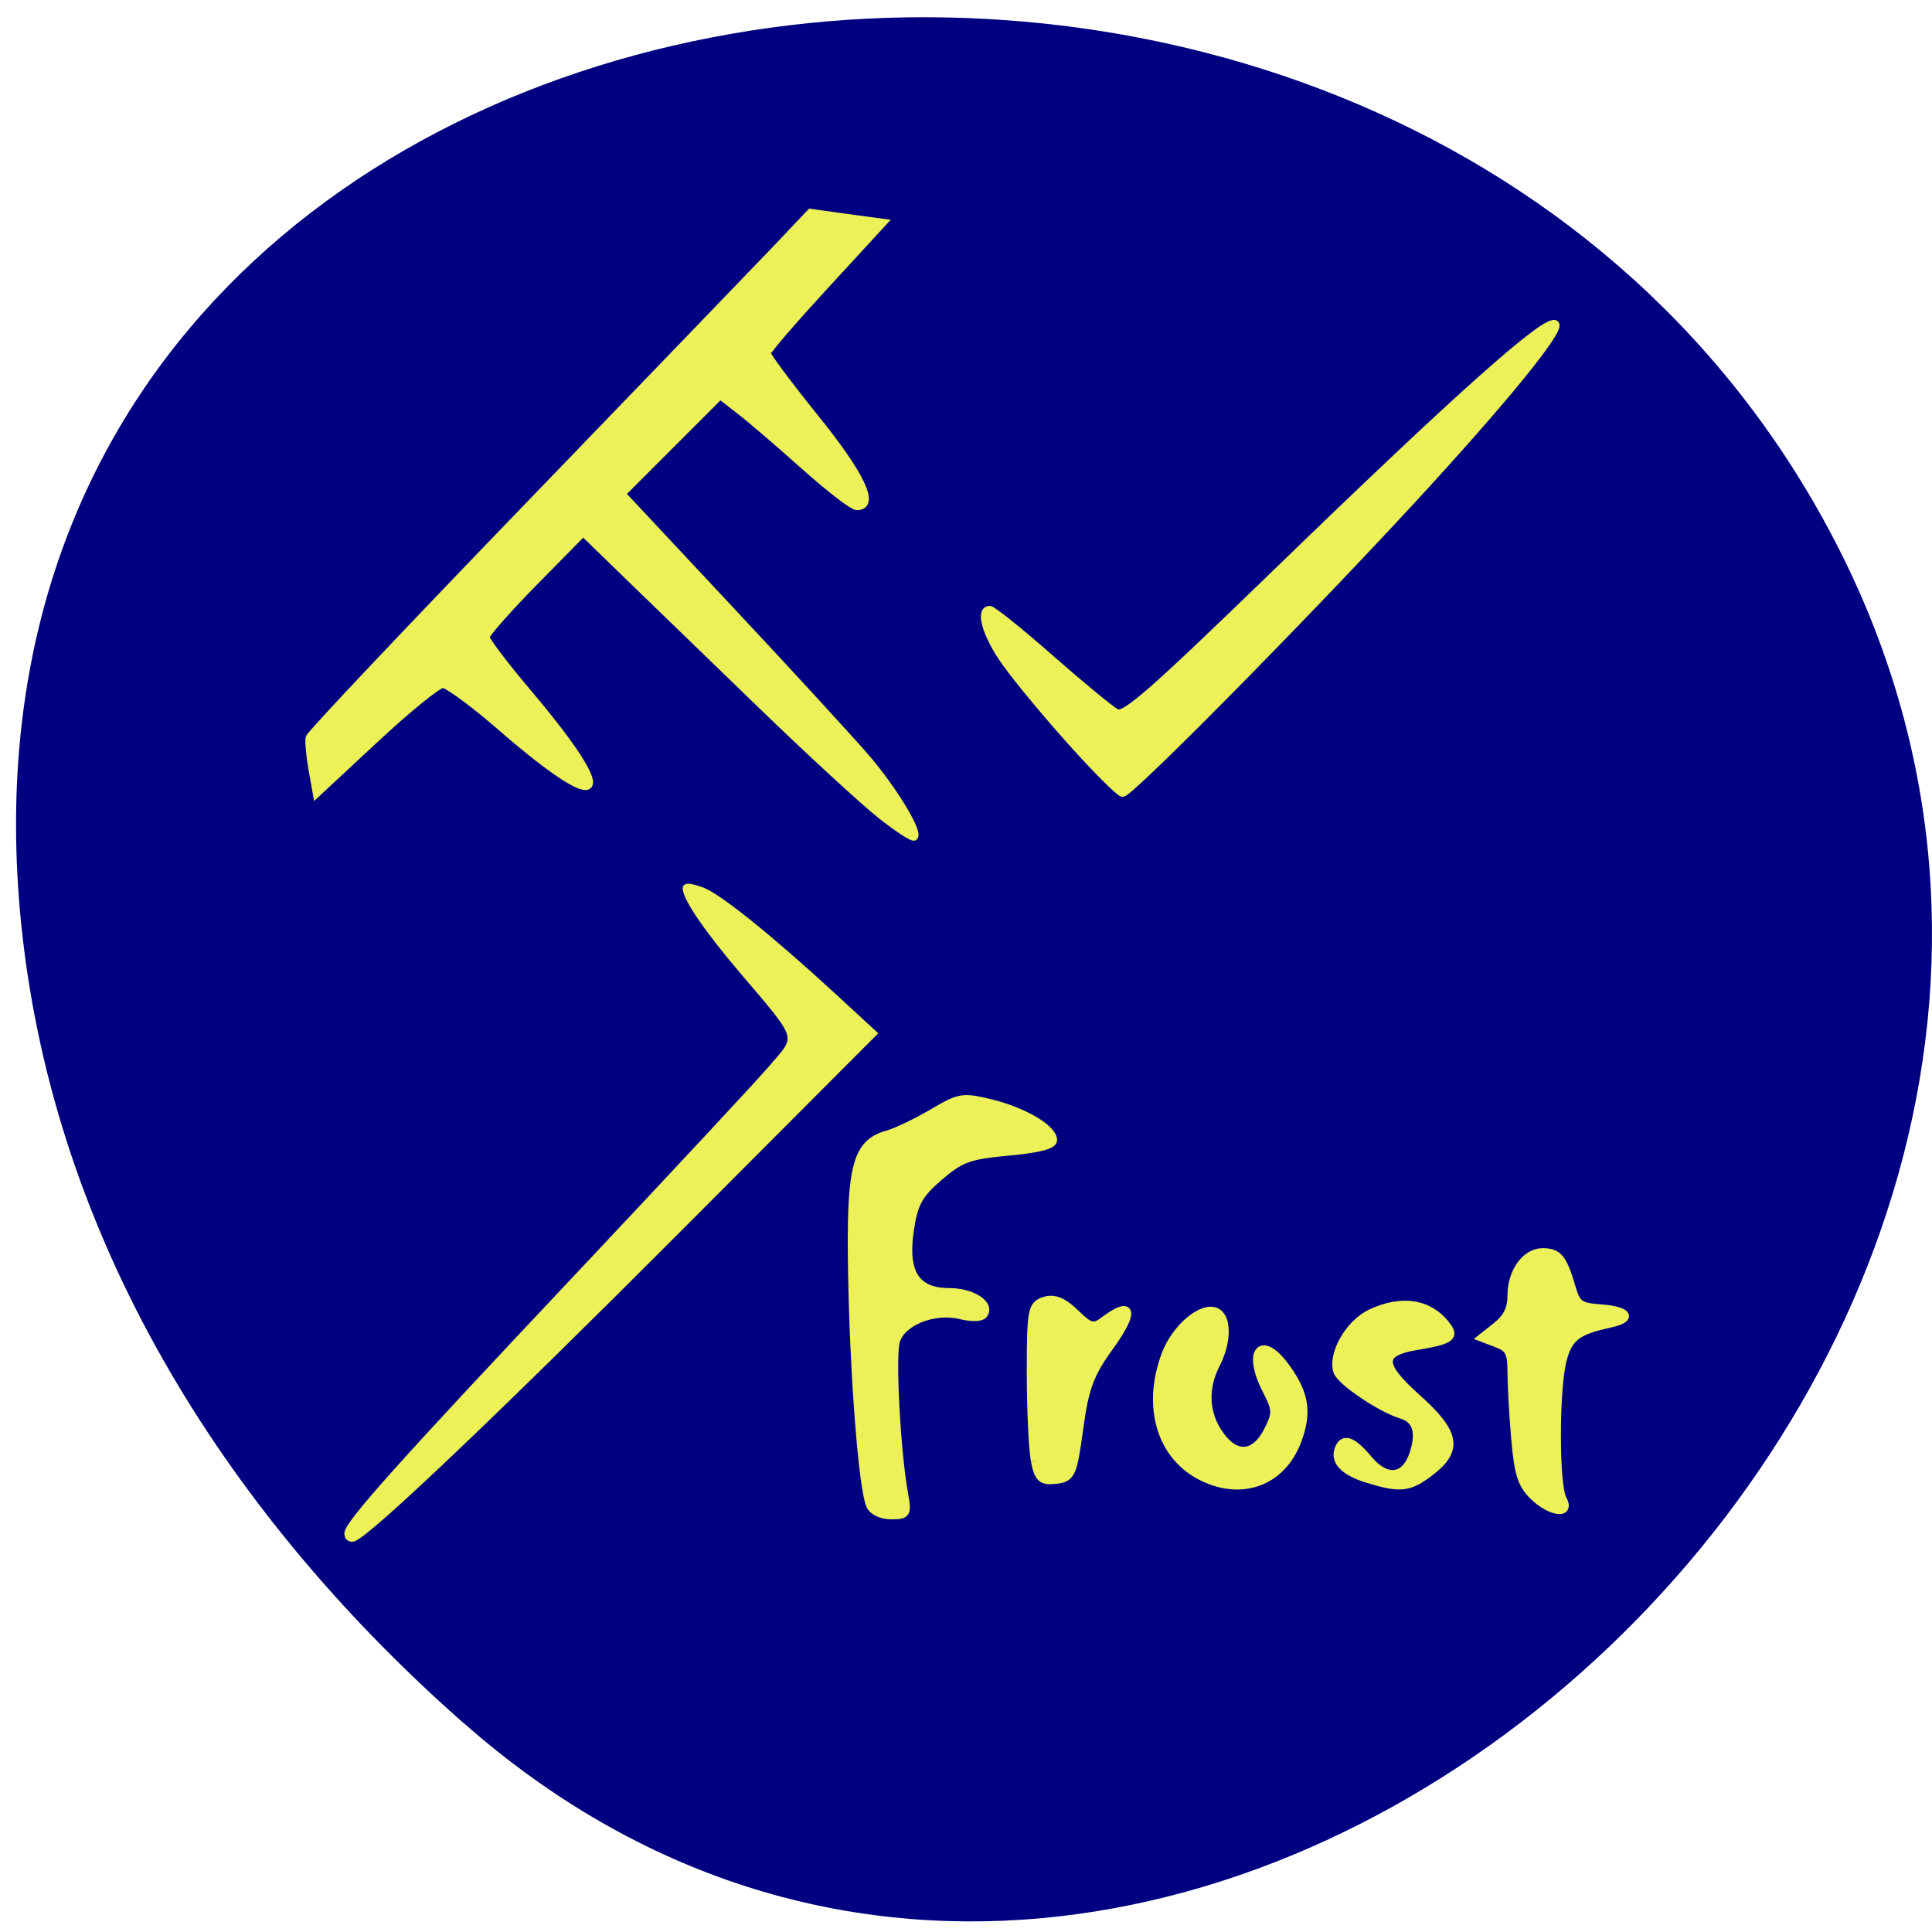 <svg xmlns="http://www.w3.org/2000/svg" viewBox="0 0 48 48"><path d="m 11.516 42.805 c 17.707 15.609 44.957 -9.01 33.938 -29.617 c -11.137 -20.836 -48 -15.281 -44.867 10.305 c 0.934 7.613 5.148 14.223 10.926 19.313" fill="#000080"/><g fill="#ecf158" stroke="#ecf158" transform="scale(0.188)"><g stroke-width="0.984"><path d="m 46 202.67 c 0 -1.292 7.313 -9.438 30.646 -34.19 c 11.979 -12.729 23.333 -24.917 25.23 -27.1 c 3.979 -4.625 4.229 -3.792 -3.854 -13.313 c -4.417 -5.188 -7.313 -9.417 -7.313 -10.688 c 0 -0.229 0.938 -0.042 2.063 0.375 c 2.229 0.854 8.938 6.25 17.271 13.917 l 5.313 4.896 l -26.17 26.23 c -23.292 23.354 -40.44 39.688 -42.479 40.42 c -0.396 0.146 -0.708 -0.104 -0.708 -0.563"/><path d="m 141.02 97.42 c -3.625 -4.063 -7.563 -8.896 -8.75 -10.75 c -2.125 -3.313 -2.792 -6.104 -1.479 -6.104 c 0.375 0 4 2.896 8.04 6.458 c 4.063 3.563 7.979 6.792 8.708 7.167 c 1.083 0.583 4.771 -2.667 20.938 -18.333 c 24.458 -23.708 36.06 -34.04 37.08 -33.02 c 0.771 0.771 -6.958 10.25 -18.938 23.23 c -14.708 15.938 -37.25 38.75 -38.27 38.75 c -0.396 0 -3.708 -3.313 -7.333 -7.396"/></g><path d="m 115 198.94 c -1 -2.208 -2.167 -17.208 -2.396 -30.833 c -0.25 -14.02 0.542 -17.08 4.771 -18.208 c 1.083 -0.313 3.708 -1.563 5.813 -2.792 c 3.646 -2.146 3.979 -2.208 7.729 -1.313 c 4.375 1.063 8.25 3.354 8.25 4.875 c 0 0.667 -1.938 1.167 -5.917 1.521 c -5.25 0.5 -6.271 0.875 -9.146 3.333 c -2.708 2.333 -3.354 3.5 -3.875 7.125 c -0.813 5.583 0.813 8.104 5.208 8.104 c 3.02 0 5.521 1.604 4.563 2.938 c -0.313 0.438 -1.542 0.479 -3.02 0.125 c -3.521 -0.875 -7.833 0.833 -8.583 3.417 c -0.604 2 0.083 14.75 1.083 20.19 c 0.479 2.646 0.354 2.833 -1.688 2.833 c -1.292 0 -2.458 -0.542 -2.792 -1.313" stroke-width="1.06"/><path d="m 136.79 193.04 c -0.292 -1.5 -0.542 -6.729 -0.542 -11.625 c 0 -8.271 0.125 -8.938 1.771 -9.479 c 1.271 -0.417 2.458 0.063 4.04 1.604 c 2.042 1.958 2.438 2.063 3.917 0.958 c 3.625 -2.708 3.979 -1.188 0.771 3.271 c -2.729 3.75 -3.417 5.583 -4.146 11 c -0.833 6.083 -1.021 6.521 -3.083 6.771 c -1.854 0.208 -2.271 -0.167 -2.729 -2.479" stroke-width="1.112"/><path d="m 158.98 195.19 c -5.542 -2.667 -7.542 -9.271 -4.896 -16.25 c 1.313 -3.438 4.75 -6.354 6.583 -5.563 c 1.542 0.646 1.542 3.917 0.021 6.875 c -1.667 3.229 -1.5 6.604 0.5 9.396 c 2.146 3.02 4.708 2.771 6.417 -0.625 c 1.125 -2.271 1.104 -2.729 -0.188 -5.25 c -2.729 -5.271 -0.688 -7.563 2.604 -2.917 c 2.438 3.396 2.792 5.875 1.396 9.563 c -2.02 5.333 -7.167 7.313 -12.438 4.771" stroke-width="1.113"/><g stroke-width="0.984"><path d="m 180.67 195.46 c -3.104 -0.958 -4.417 -2.354 -3.792 -4 c 0.625 -1.604 1.854 -1.188 4 1.375 c 2.354 2.813 4.813 2.521 5.875 -0.708 c 0.938 -2.833 0.417 -4.542 -1.542 -5.125 c -2.792 -0.854 -8.104 -4.438 -8.521 -5.771 c -0.729 -2.313 1.583 -6.354 4.417 -7.708 c 4.188 -1.979 7.896 -1.354 10.146 1.708 c 1.104 1.479 0.396 1.958 -4.04 2.688 c -4.875 0.813 -4.854 2.396 0.104 6.833 c 5.167 4.625 5.542 6.875 1.667 9.833 c -2.771 2.104 -3.958 2.229 -8.313 0.875"/><path d="m 202.56 197.67 c -1.542 -1.563 -1.958 -2.896 -2.375 -7.708 c -0.271 -3.188 -0.479 -7.125 -0.479 -8.729 c 0 -2.479 -0.313 -3.063 -1.979 -3.688 l -1.979 -0.75 l 1.979 -1.563 c 1.396 -1.104 1.979 -2.271 1.979 -4 c 0 -3.167 1.875 -5.792 4.167 -5.792 c 2.042 0 2.708 0.792 3.813 4.542 c 0.708 2.438 1.042 2.688 3.979 2.896 c 3.625 0.271 4.229 1.417 1.104 2.083 c -4.25 0.917 -5.396 1.75 -6.188 4.646 c -1.042 3.708 -1.063 16.563 -0.042 18.479 c 1.208 2.229 -1.625 1.917 -3.979 -0.417"/><path d="m 116.4 107.71 c -2.25 -1.771 -9.375 -8.333 -15.833 -14.583 c -6.458 -6.25 -14.396 -13.938 -17.625 -17.06 l -5.875 -5.708 l -6.438 6.542 c -3.542 3.604 -6.438 6.896 -6.438 7.292 c 0 0.417 2.542 3.771 5.667 7.458 c 12.04 14.271 10.271 16.5 -3.583 4.5 c -3.625 -3.167 -7.125 -5.729 -7.75 -5.729 c -0.646 0 -4.646 3.25 -8.917 7.229 l -7.771 7.229 l -0.583 -3.25 c -0.313 -1.792 -0.479 -3.646 -0.375 -4.125 c 0.104 -0.479 12.979 -14.1 28.625 -30.31 c 15.625 -16.188 30.479 -31.625 33.02 -34.27 l 4.583 -4.833 l 4.813 0.667 l 4.792 0.646 l -7.667 8.333 c -4.208 4.583 -7.688 8.604 -7.688 8.938 c -0.021 0.333 2.875 4.208 6.417 8.604 c 6.125 7.604 8 11.646 5.458 11.646 c -0.542 0 -3.688 -2.438 -7 -5.396 c -3.333 -2.979 -7.167 -6.271 -8.563 -7.333 l -2.5 -1.938 l -13 13 l 14.417 15.417 c 7.938 8.479 16.02 17.292 17.979 19.583 c 3.521 4.125 6.896 9.688 6.25 10.333 c -0.188 0.188 -2.167 -1.104 -4.417 -2.875"/></g></g></svg>